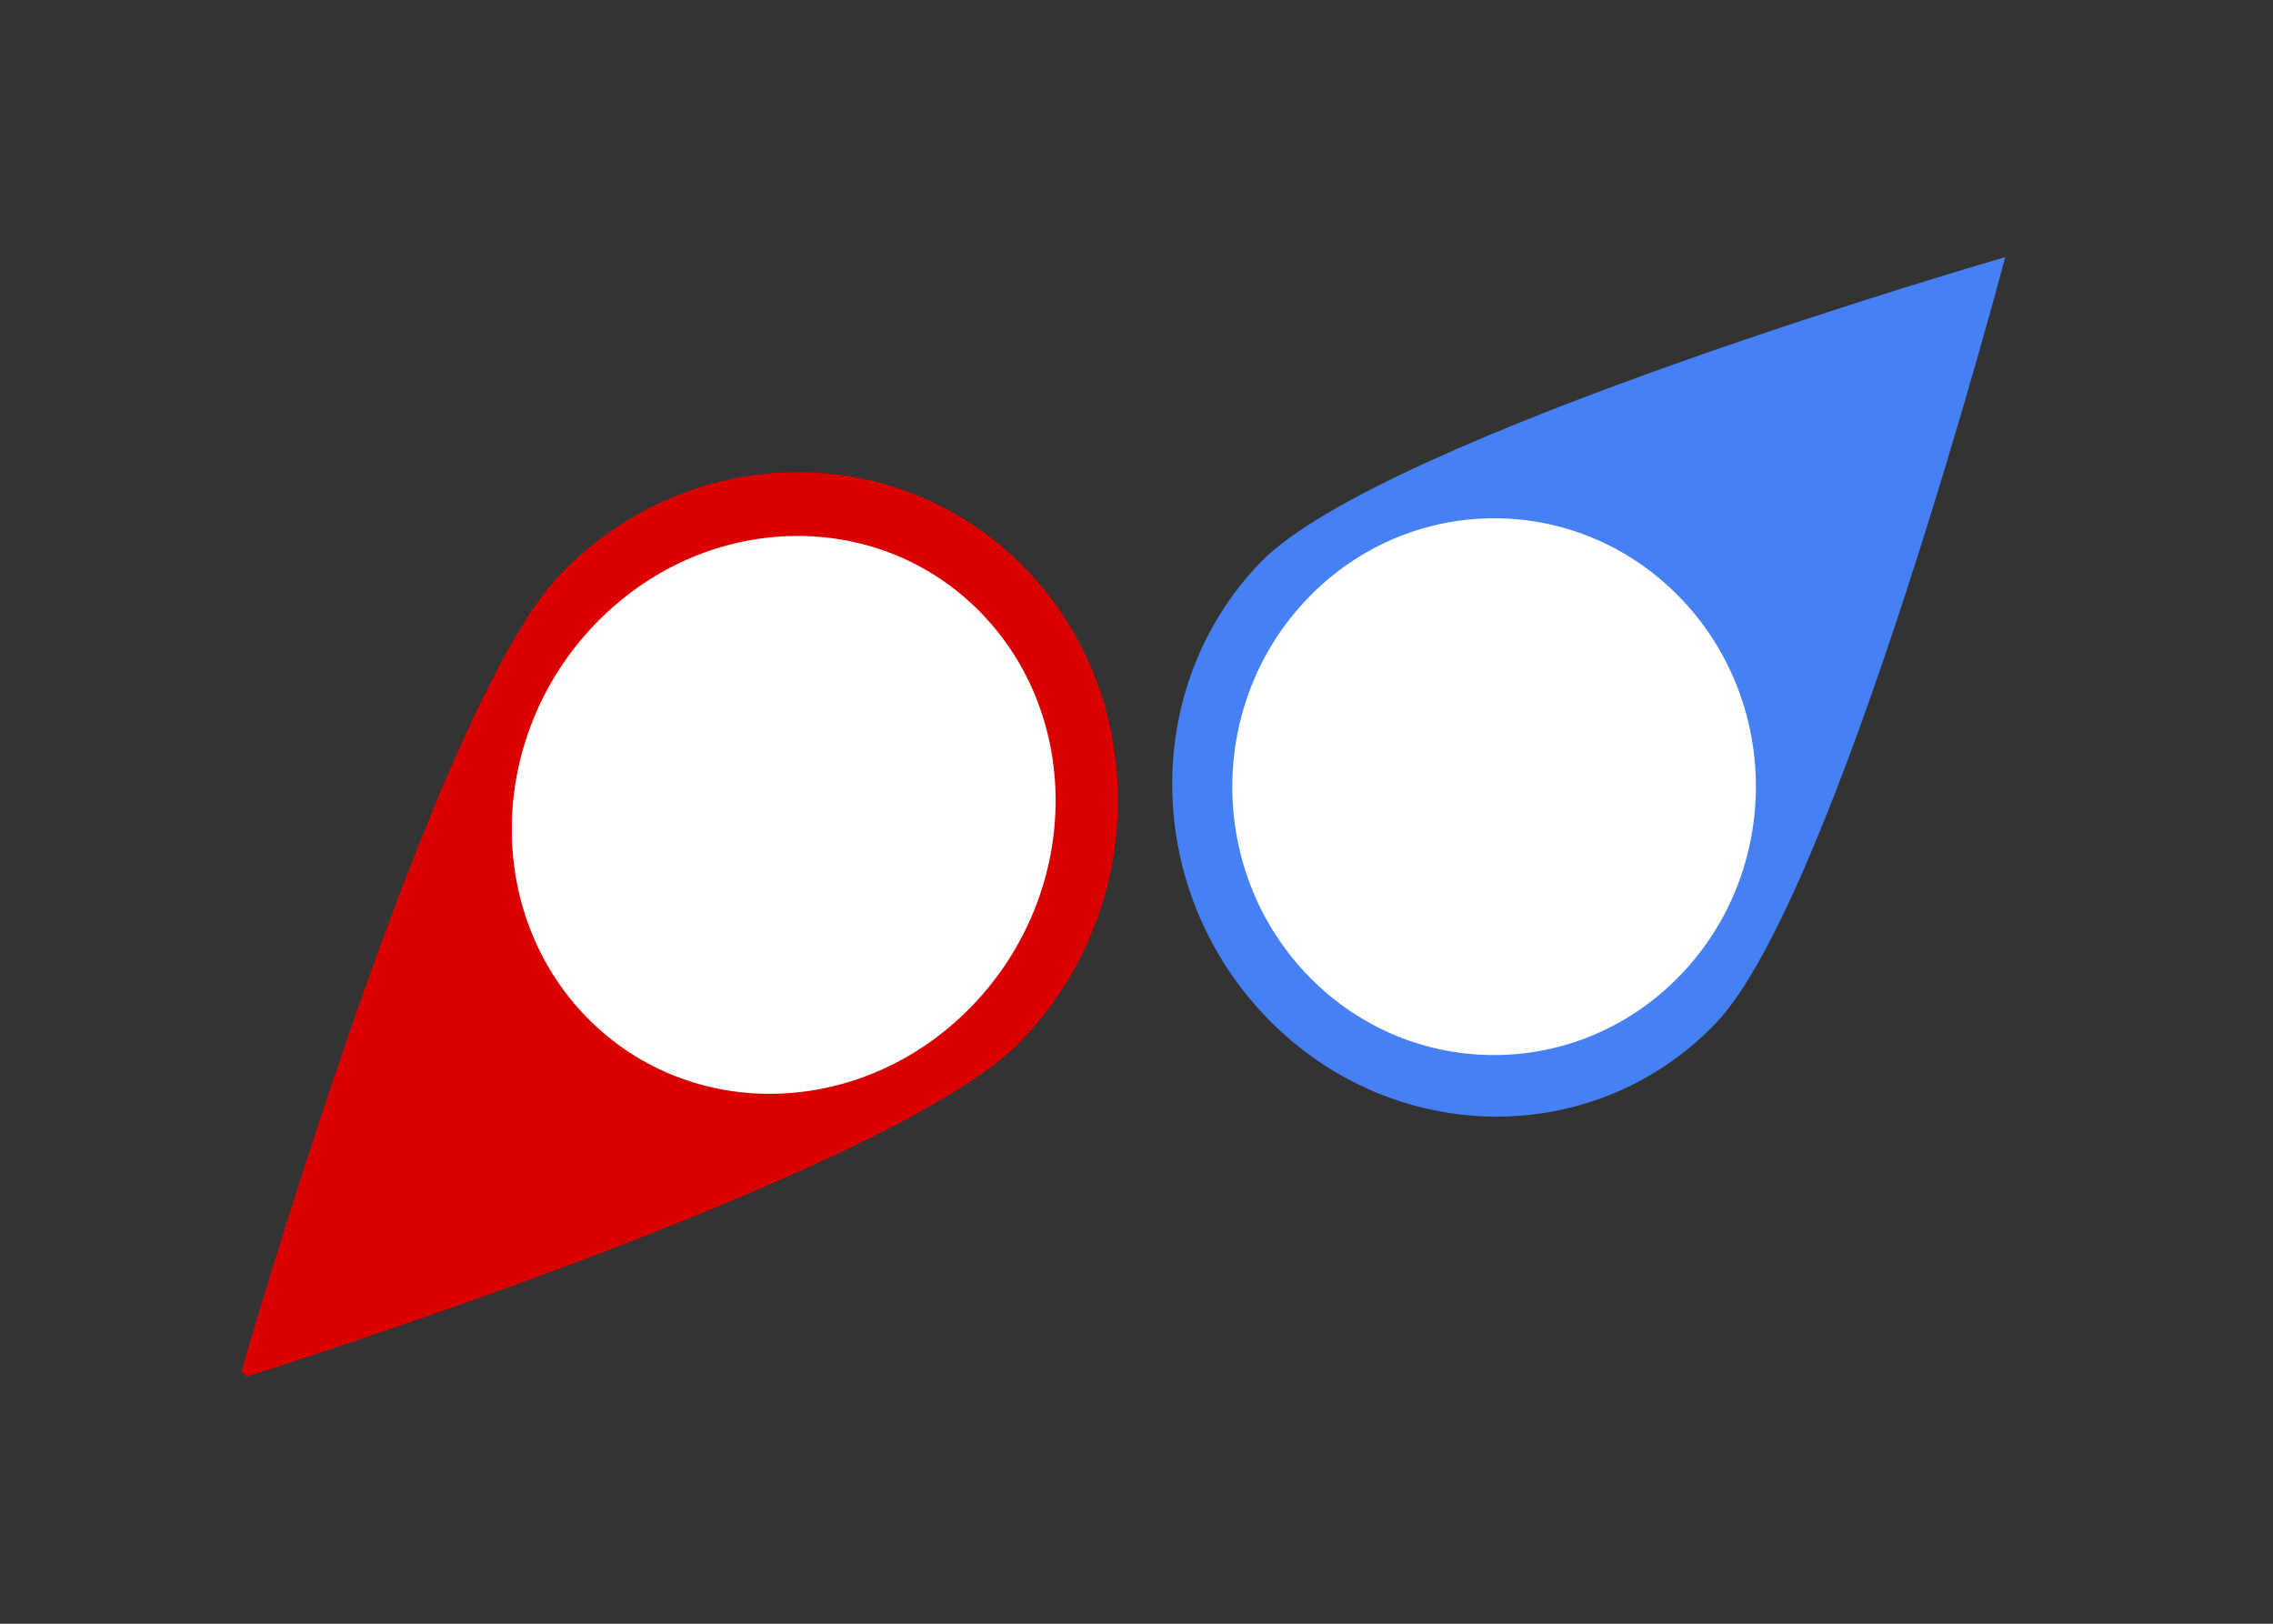 <svg width="35" height="25" viewBox="0 0 35 25" fill="none" xmlns="http://www.w3.org/2000/svg">
<rect x="0" y="0" width="35" height="25" fill="#333333" stroke="none"/>
<g clip-path="url(#clip0_18_11)">
<path d="M15.76 8.723C13.801 6.737 10.607 6.793 8.625 8.846C6.642 10.9 3.684 21.231 3.684 21.231C3.684 21.231 13.732 18.091 15.715 16.037C17.697 13.983 17.717 10.708 15.76 8.723Z" fill="#DB0000"/>
<ellipse cx="4.131" cy="4.346" rx="4.131" ry="4.346" transform="matrix(0.702 0.712 -0.695 0.72 12.188 6.476)" fill="white"/>
</g>
<g clip-path="url(#clip1_18_11)">
<path d="M19.54 15.703C21.474 17.665 24.551 17.691 26.412 15.763C28.274 13.835 30.877 3.959 30.877 3.959C30.877 3.959 21.269 6.731 19.408 8.66C17.547 10.588 17.606 13.742 19.54 15.703Z" fill="#4581F5"/>
<ellipse cx="4.081" cy="4.081" rx="4.081" ry="4.081" transform="matrix(-0.702 -0.712 0.695 -0.72 23.035 17.956)" fill="white"/>
</g>
<defs>
<clipPath id="clip0_18_11">
<rect width="10.757" height="17.679" fill="white" transform="matrix(0.707 0.707 -0.7 0.714 12.372 4.768)"/>
</clipPath>
<clipPath id="clip1_18_11">
<rect width="10.749" height="17.404" fill="white" transform="matrix(-0.707 -0.707 0.7 -0.714 22.82 20.03)"/>
</clipPath>
</defs>
</svg>

